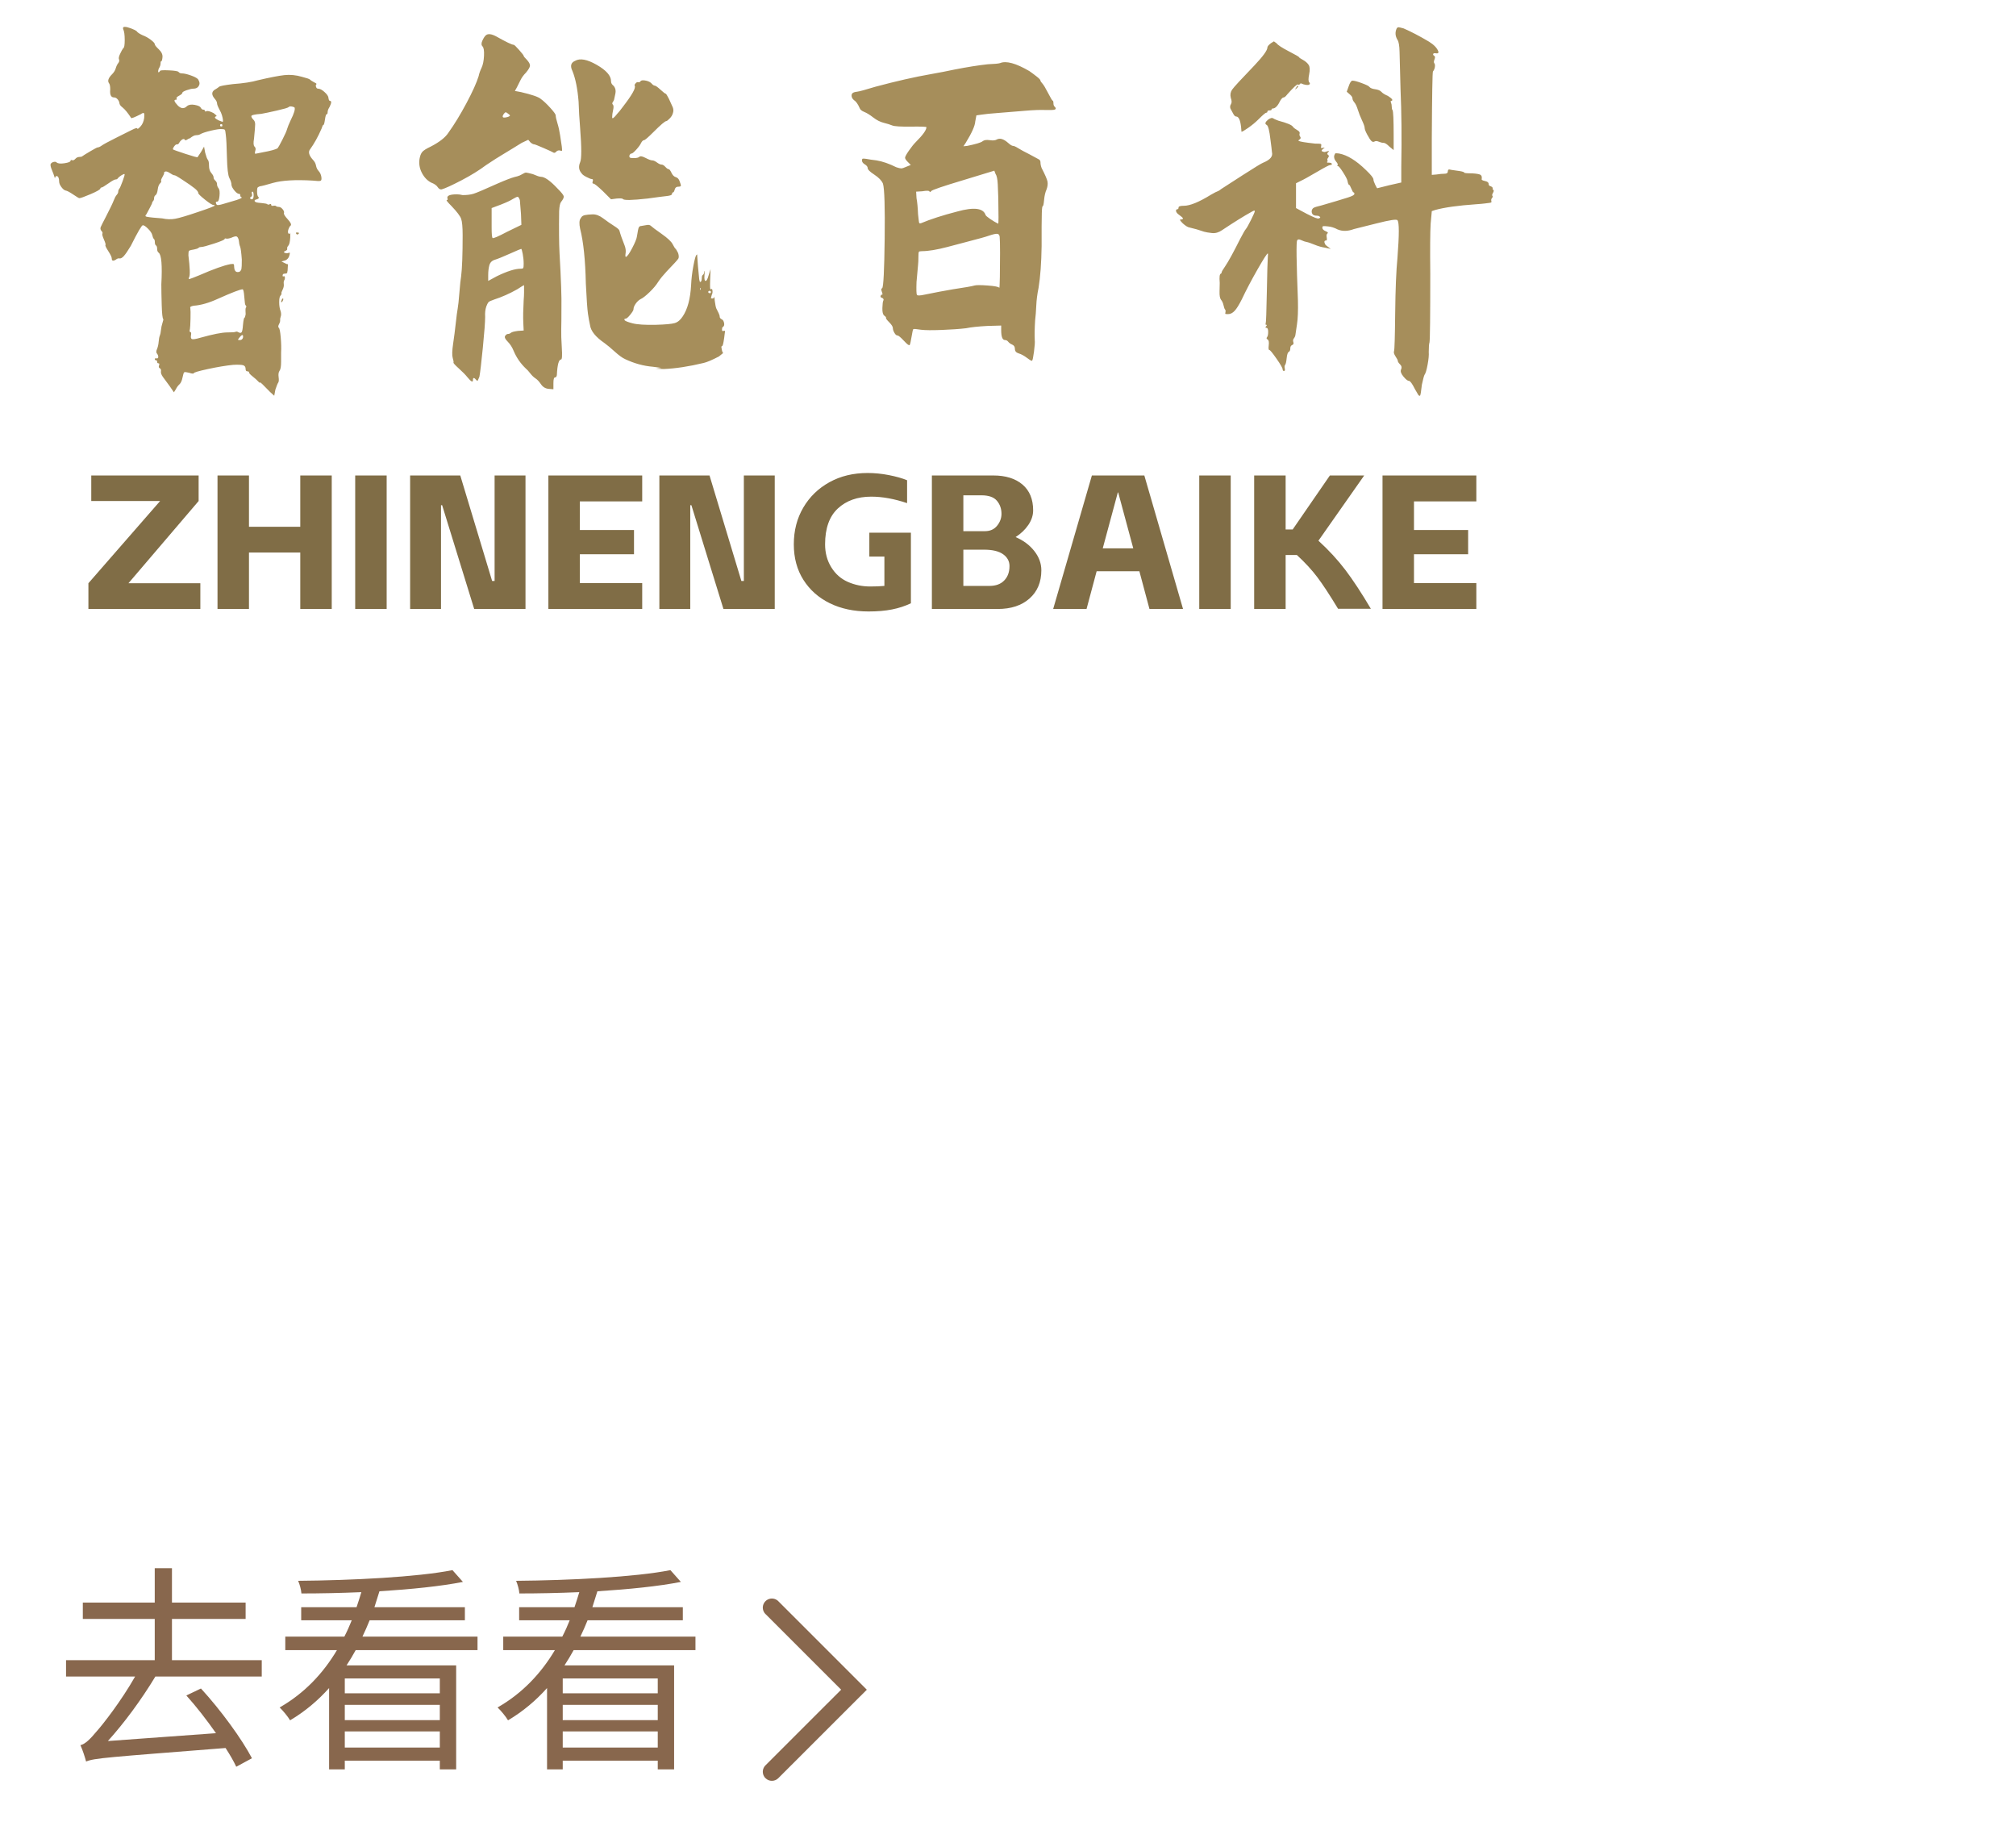 <svg xmlns="http://www.w3.org/2000/svg" xmlns:xlink="http://www.w3.org/1999/xlink" width="74" height="67" viewBox="0 0 74 67" fill="none">
<g >
<path     fill="#88674D"  d="M3.16 64.648C3.472 64.52 3.92 64.496 8.28 64.152C8.44 64.4 8.576 64.632 8.672 64.84L9.248 64.528C8.88 63.824 8.104 62.76 7.376 61.968L6.84 62.224C7.208 62.632 7.592 63.128 7.928 63.608L3.96 63.896C4.56 63.232 5.176 62.4 5.704 61.528L9.608 61.528L9.608 60.928L6.312 60.928L6.312 59.416L9.016 59.416L9.016 58.816L6.312 58.816L6.312 57.552L5.68 57.552L5.68 58.816L3.04 58.816L3.04 59.416L5.68 59.416L5.68 60.928L2.424 60.928L2.424 61.528L4.96 61.528C4.448 62.432 3.768 63.296 3.552 63.536C3.312 63.824 3.128 64.008 2.952 64.048C3.032 64.216 3.128 64.52 3.16 64.648ZM12.656 62.568L16.144 62.568L16.144 63.128L12.656 63.128L12.656 62.568ZM12.656 62.144L12.656 61.6L16.144 61.6L16.144 62.144L12.656 62.144ZM12.656 63.544L16.144 63.544L16.144 64.136L12.656 64.136L12.656 63.544ZM16.608 57.624C15.328 57.88 12.896 58 10.944 58.016C11 58.144 11.056 58.344 11.064 58.48C11.76 58.48 12.512 58.464 13.264 58.432C13.208 58.616 13.152 58.8 13.088 58.984L11.056 58.984L11.056 59.464L12.912 59.464C12.832 59.664 12.744 59.864 12.64 60.064L10.472 60.064L10.472 60.56L12.368 60.56C11.864 61.408 11.176 62.144 10.264 62.664C10.392 62.784 10.568 63 10.648 63.136C11.2 62.808 11.672 62.408 12.08 61.952L12.08 64.936L12.656 64.936L12.656 64.616L16.144 64.616L16.144 64.936L16.744 64.936L16.744 61.12L12.72 61.12C12.84 60.936 12.952 60.752 13.056 60.56L17.528 60.56L17.528 60.064L13.304 60.064C13.4 59.864 13.488 59.664 13.568 59.464L17.064 59.464L17.064 58.984L13.744 58.984L13.928 58.4C15.08 58.328 16.184 58.216 16.992 58.056L16.608 57.624ZM20.656 62.568L24.144 62.568L24.144 63.128L20.656 63.128L20.656 62.568ZM20.656 62.144L20.656 61.6L24.144 61.6L24.144 62.144L20.656 62.144ZM20.656 63.544L24.144 63.544L24.144 64.136L20.656 64.136L20.656 63.544ZM24.608 57.624C23.328 57.88 20.896 58 18.944 58.016C19 58.144 19.056 58.344 19.064 58.48C19.76 58.48 20.512 58.464 21.264 58.432C21.208 58.616 21.152 58.8 21.088 58.984L19.056 58.984L19.056 59.464L20.912 59.464C20.832 59.664 20.744 59.864 20.64 60.064L18.472 60.064L18.472 60.56L20.368 60.56C19.864 61.408 19.176 62.144 18.264 62.664C18.392 62.784 18.568 63 18.648 63.136C19.2 62.808 19.672 62.408 20.08 61.952L20.08 64.936L20.656 64.936L20.656 64.616L24.144 64.616L24.144 64.936L24.744 64.936L24.744 61.12L20.72 61.12C20.84 60.936 20.952 60.752 21.056 60.56L25.528 60.56L25.528 60.064L21.304 60.064C21.4 59.864 21.488 59.664 21.568 59.464L25.064 59.464L25.064 58.984L21.744 58.984L21.928 58.4C23.08 58.328 24.184 58.216 24.992 58.056L24.608 57.624Z">
</path>
</g>
<path d="M31.582 62.249L31.818 62.013L28.569 58.764C28.565 58.76 28.561 58.756 28.557 58.752C28.553 58.749 28.549 58.745 28.545 58.742C28.541 58.738 28.536 58.735 28.532 58.732C28.527 58.729 28.523 58.725 28.518 58.722C28.514 58.719 28.509 58.717 28.505 58.714C28.5 58.711 28.495 58.708 28.49 58.706C28.486 58.703 28.481 58.701 28.476 58.699C28.471 58.696 28.466 58.694 28.461 58.692C28.456 58.69 28.451 58.688 28.446 58.686C28.441 58.684 28.435 58.683 28.43 58.681C28.425 58.679 28.42 58.678 28.414 58.677C28.409 58.675 28.404 58.674 28.398 58.673C28.393 58.672 28.388 58.671 28.382 58.67C28.377 58.669 28.372 58.669 28.366 58.668C28.361 58.668 28.355 58.667 28.35 58.667C28.344 58.667 28.339 58.667 28.334 58.667C28.328 58.667 28.323 58.667 28.317 58.667C28.312 58.667 28.306 58.668 28.301 58.668C28.296 58.669 28.29 58.669 28.285 58.67C28.279 58.671 28.274 58.672 28.269 58.673C28.263 58.674 28.258 58.675 28.253 58.677C28.247 58.678 28.242 58.679 28.237 58.681C28.232 58.683 28.227 58.684 28.221 58.686C28.216 58.688 28.211 58.69 28.206 58.692C28.201 58.694 28.196 58.696 28.191 58.699C28.186 58.701 28.181 58.703 28.177 58.706C28.172 58.708 28.167 58.711 28.162 58.714C28.158 58.717 28.153 58.719 28.149 58.722C28.144 58.725 28.14 58.729 28.135 58.732C28.131 58.735 28.127 58.738 28.122 58.742C28.118 58.745 28.114 58.749 28.11 58.752C28.106 58.756 28.102 58.76 28.098 58.764C28.094 58.767 28.09 58.771 28.087 58.776C28.083 58.779 28.079 58.784 28.076 58.788C28.073 58.792 28.069 58.796 28.066 58.801C28.063 58.805 28.059 58.809 28.056 58.814C28.053 58.819 28.05 58.823 28.048 58.828C28.045 58.833 28.042 58.837 28.04 58.842C28.037 58.847 28.035 58.852 28.032 58.857C28.03 58.862 28.028 58.867 28.026 58.872C28.023 58.877 28.021 58.882 28.02 58.887C28.018 58.892 28.016 58.897 28.014 58.903C28.013 58.908 28.011 58.913 28.01 58.918C28.009 58.924 28.008 58.929 28.006 58.934C28.005 58.94 28.004 58.945 28.004 58.95C28.003 58.956 28.002 58.961 28.002 58.967C28.001 58.972 28.001 58.977 28 58.983C28 58.988 28 58.994 28 58.999C28 59.005 28 59.01 28 59.016C28.001 59.021 28.001 59.027 28.002 59.032C28.002 59.037 28.003 59.043 28.004 59.048C28.004 59.054 28.005 59.059 28.006 59.064C28.008 59.07 28.009 59.075 28.01 59.08C28.011 59.086 28.013 59.091 28.014 59.096C28.016 59.101 28.018 59.106 28.02 59.112C28.021 59.117 28.023 59.122 28.026 59.127C28.028 59.132 28.03 59.137 28.032 59.142C28.035 59.147 28.037 59.152 28.04 59.157C28.042 59.161 28.045 59.166 28.048 59.171C28.05 59.175 28.053 59.18 28.056 59.184C28.059 59.189 28.063 59.194 28.066 59.198C28.069 59.202 28.073 59.207 28.076 59.211C28.079 59.215 28.083 59.219 28.087 59.223C28.09 59.227 28.094 59.231 28.098 59.235L30.875 62.012L28.098 64.788C28.094 64.792 28.09 64.796 28.087 64.8C28.083 64.804 28.079 64.808 28.076 64.812C28.073 64.816 28.069 64.821 28.066 64.825C28.063 64.829 28.059 64.834 28.056 64.838C28.053 64.843 28.05 64.847 28.048 64.852C28.045 64.857 28.042 64.862 28.04 64.866C28.037 64.871 28.035 64.876 28.032 64.881C28.03 64.886 28.028 64.891 28.026 64.896C28.023 64.901 28.021 64.906 28.02 64.911C28.018 64.916 28.016 64.921 28.014 64.927C28.013 64.932 28.011 64.937 28.01 64.942C28.009 64.948 28.008 64.953 28.006 64.958C28.005 64.964 28.005 64.969 28.004 64.975C28.003 64.98 28.002 64.985 28.002 64.991C28.001 64.996 28.001 65.002 28 65.007C28 65.013 28 65.018 28 65.023C28 65.029 28 65.034 28 65.04C28.001 65.045 28.001 65.051 28.002 65.056C28.002 65.062 28.003 65.067 28.004 65.072C28.005 65.078 28.005 65.083 28.006 65.088C28.008 65.094 28.009 65.099 28.01 65.104C28.011 65.11 28.013 65.115 28.014 65.12C28.016 65.125 28.018 65.131 28.02 65.136C28.021 65.141 28.023 65.146 28.026 65.151C28.028 65.156 28.03 65.161 28.032 65.166C28.035 65.171 28.037 65.176 28.04 65.18C28.042 65.185 28.045 65.19 28.048 65.195C28.05 65.199 28.053 65.204 28.056 65.209C28.059 65.213 28.063 65.218 28.066 65.222C28.069 65.226 28.073 65.231 28.076 65.235C28.079 65.239 28.083 65.243 28.087 65.247C28.09 65.251 28.094 65.255 28.098 65.259C28.228 65.389 28.441 65.388 28.569 65.259L31.568 62.262L31.582 62.249Z"   fill="#88674D" >
</path>
<g >
<path     fill="#A68E5B"  d="M10.346 10.996Q10.346 10.968 10.367 10.961Q10.388 10.954 10.388 10.954Q10.416 10.968 10.374 11.052Q10.318 11.122 10.318 11.08Q10.318 11.052 10.346 10.996ZM10.934 8.602Q10.892 8.616 10.871 8.574Q10.85 8.532 10.892 8.532Q11.032 8.532 10.934 8.602ZM4.522 1.07Q4.494 0.986 4.578 0.986Q4.662 0.986 4.809 1.042Q4.956 1.098 5.012 1.14Q5.054 1.21 5.236 1.294Q5.39 1.35 5.537 1.462Q5.684 1.574 5.684 1.63Q5.684 1.672 5.831 1.812Q5.978 1.952 5.964 2.099Q5.95 2.246 5.922 2.246Q5.894 2.246 5.894 2.33Q5.894 2.414 5.824 2.526Q5.796 2.61 5.81 2.645Q5.824 2.68 5.88 2.596Q5.908 2.568 6.209 2.582Q6.51 2.596 6.552 2.638Q6.594 2.694 6.678 2.694Q6.79 2.694 6.993 2.764Q7.196 2.834 7.266 2.904Q7.336 3.016 7.322 3.086Q7.28 3.254 7.098 3.254Q7.014 3.254 6.853 3.31Q6.692 3.366 6.692 3.408Q6.692 3.45 6.573 3.513Q6.454 3.576 6.482 3.618Q6.51 3.66 6.454 3.66Q6.328 3.66 6.524 3.87Q6.706 4.052 6.86 3.898Q6.958 3.814 7.147 3.849Q7.336 3.884 7.371 3.954Q7.406 4.024 7.462 4.024Q7.518 4.024 7.518 4.066Q7.518 4.108 7.581 4.08Q7.644 4.052 7.84 4.15Q7.952 4.234 7.952 4.262Q7.798 4.304 8.022 4.416Q8.162 4.472 8.176 4.472Q8.19 4.458 8.183 4.395Q8.176 4.332 8.148 4.234Q8.12 4.136 8.064 4.038Q7.966 3.856 7.966 3.786Q7.966 3.716 7.854 3.59Q7.7 3.38 7.924 3.268Q7.994 3.226 8.043 3.184Q8.092 3.142 8.554 3.086Q9.128 3.044 9.464 2.946Q10.122 2.792 10.437 2.757Q10.752 2.722 11.088 2.82Q11.354 2.89 11.375 2.918Q11.396 2.946 11.522 3.016Q11.62 3.058 11.62 3.086Q11.578 3.114 11.599 3.184Q11.62 3.254 11.676 3.254Q11.774 3.254 11.907 3.373Q12.04 3.492 12.054 3.576Q12.068 3.702 12.11 3.702Q12.208 3.702 12.096 3.926Q12.026 4.038 12.026 4.115Q12.026 4.192 11.991 4.192Q11.956 4.192 11.928 4.388Q11.9 4.584 11.872 4.584Q11.844 4.584 11.802 4.724Q11.606 5.172 11.382 5.48Q11.27 5.62 11.48 5.858Q11.578 5.956 11.599 6.075Q11.62 6.194 11.697 6.278Q11.774 6.362 11.795 6.488Q11.816 6.614 11.767 6.635Q11.718 6.656 11.48 6.628Q10.528 6.572 10.024 6.712Q9.646 6.824 9.534 6.838Q9.464 6.866 9.45 6.894Q9.436 6.922 9.436 7.02Q9.436 7.188 9.485 7.23Q9.534 7.272 9.436 7.314Q9.352 7.328 9.345 7.363Q9.338 7.398 9.408 7.426Q9.45 7.44 9.618 7.454Q9.786 7.468 9.814 7.496Q9.842 7.524 9.898 7.496Q9.954 7.468 9.954 7.517Q9.954 7.566 10.031 7.552Q10.108 7.538 10.136 7.566Q10.164 7.594 10.234 7.594Q10.304 7.594 10.374 7.678Q10.444 7.762 10.423 7.818Q10.402 7.874 10.563 8.049Q10.724 8.224 10.668 8.28Q10.64 8.294 10.605 8.371Q10.57 8.448 10.57 8.504Q10.57 8.56 10.612 8.588Q10.64 8.588 10.654 8.532L10.654 8.714Q10.64 8.952 10.584 9.015Q10.528 9.078 10.542 9.127Q10.556 9.176 10.472 9.211Q10.388 9.246 10.444 9.274Q10.5 9.302 10.57 9.288Q10.64 9.26 10.64 9.288Q10.64 9.33 10.598 9.442Q10.528 9.554 10.43 9.568L10.332 9.596L10.444 9.652Q10.542 9.708 10.57 9.694L10.556 9.932Q10.542 9.988 10.542 10.016Q10.514 10.044 10.444 10.044Q10.374 10.044 10.374 10.114Q10.374 10.128 10.381 10.142Q10.388 10.156 10.402 10.142Q10.458 10.114 10.458 10.198Q10.458 10.24 10.444 10.268Q10.402 10.324 10.416 10.422Q10.43 10.52 10.374 10.632Q10.318 10.744 10.332 10.765Q10.346 10.786 10.304 10.842Q10.248 10.884 10.248 11.087Q10.248 11.29 10.304 11.43Q10.332 11.542 10.304 11.619Q10.276 11.696 10.283 11.752Q10.29 11.808 10.241 11.899Q10.192 11.99 10.234 12.032Q10.276 12.06 10.304 12.375Q10.332 12.69 10.318 12.942Q10.318 13.026 10.318 13.278Q10.318 13.53 10.262 13.607Q10.206 13.684 10.227 13.838Q10.248 13.992 10.213 14.041Q10.178 14.09 10.108 14.3L10.066 14.524L9.912 14.384Q9.548 14.006 9.548 14.034Q9.548 14.076 9.478 13.999Q9.408 13.922 9.275 13.817Q9.142 13.712 9.142 13.67Q9.142 13.628 9.079 13.628Q9.016 13.628 9.016 13.544Q9.016 13.432 8.925 13.404Q8.834 13.376 8.554 13.39Q8.148 13.432 7.63 13.544Q7.112 13.656 7.112 13.698Q7.098 13.712 7.084 13.712Q7.07 13.712 7.028 13.705Q6.986 13.698 6.958 13.684Q6.79 13.642 6.762 13.663Q6.734 13.684 6.699 13.859Q6.664 14.034 6.587 14.104Q6.51 14.174 6.454 14.286L6.384 14.398L6.23 14.174Q6.062 13.95 5.978 13.831Q5.894 13.712 5.908 13.628Q5.922 13.544 5.866 13.516Q5.81 13.488 5.838 13.411Q5.866 13.334 5.817 13.334Q5.768 13.334 5.768 13.278Q5.768 13.222 5.726 13.222Q5.684 13.222 5.684 13.18Q5.684 13.138 5.74 13.152Q5.796 13.166 5.81 13.11Q5.81 13.04 5.768 12.984Q5.712 12.928 5.761 12.816Q5.81 12.704 5.824 12.543Q5.838 12.382 5.866 12.319Q5.894 12.256 5.908 12.116Q5.922 11.976 5.964 11.85Q6.006 11.724 5.992 11.71Q5.95 11.668 5.936 11.199Q5.922 10.73 5.922 10.436Q5.978 9.386 5.824 9.274Q5.768 9.232 5.768 9.134Q5.768 9.036 5.726 9.008Q5.684 8.98 5.684 8.889Q5.684 8.798 5.649 8.77Q5.614 8.742 5.586 8.616Q5.558 8.518 5.432 8.392Q5.306 8.266 5.243 8.266Q5.18 8.266 4.802 9.022Q4.634 9.302 4.543 9.4Q4.452 9.498 4.382 9.484Q4.326 9.47 4.256 9.526Q4.102 9.624 4.102 9.484Q4.102 9.414 3.976 9.218Q3.85 9.022 3.871 8.994Q3.892 8.966 3.815 8.791Q3.738 8.616 3.759 8.574Q3.78 8.532 3.724 8.476Q3.668 8.406 3.696 8.336Q3.724 8.266 3.892 7.944Q4.116 7.51 4.172 7.363Q4.228 7.216 4.284 7.153Q4.34 7.09 4.34 7.034Q4.34 6.978 4.382 6.922Q4.41 6.894 4.501 6.649Q4.592 6.404 4.571 6.39Q4.55 6.376 4.459 6.432Q4.368 6.488 4.326 6.544Q4.298 6.586 4.242 6.586Q4.186 6.586 3.976 6.733Q3.766 6.88 3.731 6.88Q3.696 6.88 3.682 6.922Q3.668 6.978 3.325 7.125Q2.982 7.272 2.912 7.272Q2.884 7.272 2.688 7.139Q2.492 7.006 2.408 6.992Q2.338 6.978 2.254 6.866Q2.17 6.754 2.17 6.656Q2.17 6.488 2.086 6.46Q2.03 6.46 2.016 6.544L2.002 6.502Q1.974 6.404 1.904 6.236Q1.834 6.068 1.862 6.012Q1.904 5.956 1.974 5.942Q2.044 5.928 2.072 5.956Q2.142 6.026 2.366 5.991Q2.59 5.956 2.59 5.9Q2.59 5.858 2.646 5.879Q2.702 5.9 2.765 5.83Q2.828 5.76 2.912 5.76Q2.996 5.76 3.024 5.732Q3.08 5.69 3.318 5.55Q3.556 5.41 3.584 5.41Q3.64 5.41 3.738 5.34Q3.836 5.27 4.256 5.06L4.844 4.766Q5.04 4.668 5.04 4.717Q5.04 4.766 5.152 4.647Q5.264 4.528 5.292 4.332Q5.306 4.192 5.285 4.157Q5.264 4.122 5.166 4.192Q4.83 4.36 4.816 4.332Q4.634 4.052 4.494 3.94Q4.382 3.856 4.382 3.772Q4.368 3.702 4.312 3.639Q4.256 3.576 4.186 3.576Q4.018 3.576 4.046 3.282Q4.046 3.114 4.004 3.058Q3.906 2.932 4.116 2.722Q4.214 2.624 4.249 2.505Q4.284 2.386 4.34 2.316Q4.396 2.246 4.368 2.176Q4.34 2.12 4.41 1.973Q4.48 1.826 4.522 1.77Q4.578 1.756 4.578 1.469Q4.578 1.182 4.522 1.07ZM10.808 3.94Q10.752 3.912 10.689 3.905Q10.626 3.898 10.591 3.933Q10.556 3.968 10.157 4.059Q9.758 4.15 9.59 4.178Q9.226 4.206 9.226 4.262Q9.226 4.318 9.31 4.402Q9.366 4.458 9.366 4.563Q9.366 4.668 9.324 5.088Q9.282 5.326 9.345 5.382Q9.408 5.438 9.366 5.55Q9.352 5.62 9.359 5.634Q9.366 5.648 9.422 5.634Q9.478 5.62 9.632 5.592Q10.094 5.508 10.192 5.438Q10.22 5.41 10.367 5.123Q10.514 4.836 10.542 4.724Q10.57 4.626 10.668 4.416Q10.864 4.024 10.808 3.94ZM8.12 4.64Q8.12 4.64 8.141 4.64Q8.162 4.64 8.162 4.598Q8.162 4.556 8.12 4.556Q8.078 4.556 8.078 4.598Q8.078 4.64 8.12 4.64ZM8.288 4.948Q8.274 4.794 8.253 4.766Q8.232 4.738 8.148 4.738Q8.05 4.724 7.749 4.794Q7.448 4.864 7.336 4.934Q7.28 4.962 7.196 4.962Q7.112 4.962 6.972 5.074Q6.916 5.088 6.881 5.116Q6.846 5.144 6.818 5.144Q6.79 5.144 6.79 5.144Q6.776 5.102 6.741 5.102Q6.706 5.102 6.664 5.137Q6.622 5.172 6.594 5.214Q6.552 5.298 6.51 5.298Q6.454 5.284 6.391 5.375Q6.328 5.466 6.356 5.487Q6.384 5.508 6.811 5.648Q7.238 5.788 7.252 5.767Q7.266 5.746 7.378 5.578L7.49 5.382L7.532 5.606Q7.588 5.816 7.63 5.865Q7.672 5.914 7.672 6.082Q7.672 6.25 7.756 6.348Q7.84 6.446 7.84 6.509Q7.84 6.572 7.903 6.628Q7.966 6.684 7.966 6.761Q7.966 6.838 8.022 6.908Q8.078 6.978 8.057 7.188Q8.036 7.398 7.98 7.398Q7.882 7.398 7.952 7.51Q7.98 7.552 8.204 7.482L8.68 7.342Q8.89 7.272 8.876 7.244Q8.82 7.23 8.82 7.174Q8.82 7.118 8.792 7.118Q8.708 7.118 8.61 6.999Q8.512 6.88 8.498 6.796Q8.498 6.684 8.421 6.537Q8.344 6.39 8.33 5.767Q8.316 5.144 8.288 4.948ZM6.72 6.614Q6.72 6.614 6.58 6.523Q6.44 6.432 6.398 6.432Q6.356 6.432 6.23 6.348Q6.104 6.264 6.048 6.306Q5.992 6.348 6.02 6.348Q6.048 6.348 5.971 6.481Q5.894 6.614 5.915 6.642Q5.936 6.67 5.873 6.733Q5.81 6.796 5.789 6.957Q5.768 7.118 5.712 7.16Q5.656 7.202 5.656 7.272Q5.656 7.342 5.621 7.377Q5.586 7.412 5.586 7.44Q5.586 7.468 5.495 7.636Q5.404 7.804 5.376 7.86Q5.292 7.944 5.404 7.958Q5.474 7.972 5.614 7.986Q5.824 8 5.95 8.014Q6.202 8.07 6.433 8.028Q6.664 7.986 7.28 7.776Q7.91 7.566 7.882 7.538Q7.868 7.524 7.84 7.524Q7.77 7.524 7.525 7.328Q7.28 7.132 7.28 7.09Q7.28 7.02 7.14 6.908Q7 6.796 6.72 6.614ZM9.24 7.314Q9.31 7.314 9.31 7.174Q9.31 7.034 9.268 7.034Q9.226 7.034 9.247 7.111Q9.268 7.188 9.226 7.216Q9.17 7.244 9.184 7.279Q9.198 7.314 9.24 7.314ZM8.764 8.812Q8.736 8.7 8.687 8.679Q8.638 8.658 8.484 8.728Q8.358 8.77 8.302 8.756Q8.246 8.742 8.246 8.77Q8.246 8.812 7.861 8.938Q7.476 9.064 7.392 9.064Q7.322 9.064 7.294 9.092Q7.266 9.134 7.014 9.176Q6.944 9.19 6.93 9.218Q6.916 9.246 6.916 9.372Q7 10.058 6.944 10.17Q6.902 10.254 6.958 10.24Q7.014 10.226 7.322 10.1Q8.092 9.764 8.456 9.694Q8.554 9.68 8.575 9.694Q8.596 9.708 8.596 9.806Q8.61 10.03 8.792 9.974Q8.848 9.932 8.862 9.869Q8.876 9.806 8.876 9.526Q8.848 9.134 8.813 9.05Q8.778 8.966 8.764 8.812ZM9.023 11.213Q9.023 11.213 9.005 11.188Q8.988 11.164 8.967 10.891Q8.946 10.618 8.904 10.618Q8.778 10.618 7.994 10.968Q7.504 11.192 7.112 11.22Q7.028 11.234 7 11.255Q6.972 11.276 6.986 11.304Q7 11.388 6.993 11.689Q6.986 11.99 6.972 12.074Q6.944 12.186 6.986 12.186Q7.028 12.186 7.014 12.284Q6.986 12.424 7.049 12.445Q7.112 12.466 7.35 12.396Q8.05 12.2 8.344 12.2Q8.596 12.2 8.645 12.179Q8.694 12.158 8.736 12.186Q8.834 12.242 8.869 12.193Q8.904 12.144 8.918 11.934Q8.946 11.626 8.988 11.654L9.016 11.542Q9.016 11.528 9.016 11.5Q9.002 11.304 9.03 11.283Q9.058 11.262 9.023 11.213ZM8.918 12.396Q8.932 12.312 8.904 12.298Q8.876 12.284 8.806 12.368Q8.736 12.452 8.736 12.466Q8.736 12.48 8.806 12.48Q8.89 12.48 8.918 12.396ZM21.308 8.021Q21.308 8.021 21.343 7.968Q21.378 7.916 21.469 7.895Q21.56 7.874 21.749 7.867Q21.938 7.86 22.141 8.014Q22.344 8.168 22.533 8.287Q22.722 8.406 22.736 8.462Q22.792 8.672 22.932 9.022Q22.988 9.176 22.96 9.316Q22.946 9.428 22.974 9.428Q23.044 9.414 23.205 9.106Q23.366 8.798 23.38 8.672Q23.422 8.392 23.45 8.343Q23.478 8.294 23.534 8.294Q23.632 8.28 23.737 8.259Q23.842 8.238 23.898 8.294Q23.954 8.35 24.283 8.581Q24.612 8.812 24.689 8.959Q24.766 9.106 24.794 9.127Q24.822 9.148 24.892 9.288Q24.934 9.428 24.899 9.491Q24.864 9.554 24.472 9.96Q24.276 10.17 24.164 10.338Q24.052 10.52 23.842 10.723Q23.632 10.926 23.506 10.982Q23.408 11.038 23.331 11.15Q23.254 11.262 23.254 11.346Q23.254 11.402 23.135 11.549Q23.016 11.696 22.96 11.696Q22.904 11.696 22.925 11.745Q22.946 11.794 23.212 11.864Q23.478 11.934 24.08 11.92Q24.598 11.906 24.766 11.857Q24.934 11.808 25.06 11.612Q25.326 11.22 25.368 10.464Q25.382 10.128 25.452 9.757Q25.522 9.386 25.564 9.358Q25.592 9.33 25.592 9.344Q25.592 9.358 25.592 9.386Q25.592 9.442 25.62 9.771Q25.648 10.1 25.662 10.212Q25.662 10.24 25.676 10.296Q25.69 10.394 25.746 10.31Q25.76 10.254 25.76 10.212Q25.76 10.114 25.802 10.086Q25.844 10.058 25.858 9.96Q25.872 9.918 25.872 9.96Q25.872 10.002 25.858 10.1Q25.844 10.31 25.9 10.31Q25.956 10.31 26.012 10.1L26.082 9.876L26.068 10.254Q26.054 10.632 26.082 10.618Q26.152 10.576 26.152 10.674Q26.166 10.744 26.124 10.828Q26.096 10.926 26.096 10.94Q26.096 10.954 26.152 10.954Q26.208 10.954 26.222 10.884L26.236 11.038Q26.264 11.248 26.292 11.318L26.376 11.486Q26.418 11.57 26.418 11.626Q26.418 11.682 26.502 11.724Q26.558 11.752 26.579 11.857Q26.6 11.962 26.53 12.004Q26.502 12.018 26.502 12.095Q26.502 12.172 26.558 12.144Q26.614 12.13 26.614 12.158Q26.614 12.186 26.6 12.256Q26.586 12.396 26.558 12.55Q26.53 12.704 26.502 12.704Q26.474 12.704 26.481 12.753Q26.488 12.802 26.502 12.865Q26.516 12.928 26.544 12.956L26.39 13.082Q26.012 13.278 25.83 13.32Q25.018 13.516 24.36 13.544L24.052 13.53L24.08 13.53L24.276 13.502L23.968 13.46Q23.45 13.418 22.946 13.18Q22.792 13.11 22.568 12.907Q22.344 12.704 22.19 12.592Q21.7 12.256 21.658 11.934Q21.616 11.752 21.581 11.507Q21.546 11.262 21.504 10.408Q21.476 9.106 21.294 8.392Q21.238 8.126 21.308 8.021ZM25.704 10.646Q25.732 10.576 25.704 10.562L25.69 10.618L25.704 10.646ZM26.047 10.758Q26.047 10.758 26.072 10.758Q26.096 10.758 26.096 10.716Q26.096 10.674 26.047 10.674Q25.998 10.674 25.998 10.716Q25.998 10.758 26.047 10.758ZM18.893 6.495Q18.893 6.495 18.988 6.471Q19.082 6.446 19.173 6.39Q19.264 6.334 19.306 6.334Q19.348 6.334 19.558 6.39Q19.782 6.488 19.852 6.488Q20.062 6.488 20.468 6.922Q20.678 7.132 20.692 7.202Q20.706 7.272 20.594 7.412Q20.538 7.482 20.524 7.748Q20.51 8.742 20.538 9.288Q20.622 10.744 20.608 11.304Q20.608 11.836 20.601 12.081Q20.594 12.326 20.622 12.76Q20.65 13.194 20.594 13.194Q20.468 13.194 20.44 13.768Q20.426 13.852 20.37 13.852Q20.314 13.852 20.314 14.062L20.314 14.286L20.146 14.272Q19.964 14.258 19.859 14.104Q19.754 13.95 19.656 13.887Q19.558 13.824 19.46 13.698Q19.362 13.572 19.306 13.53Q19.012 13.25 18.858 12.886Q18.774 12.676 18.634 12.536Q18.494 12.396 18.543 12.326Q18.592 12.256 18.648 12.256Q18.704 12.256 18.753 12.214Q18.802 12.172 19.012 12.144L19.222 12.13L19.208 11.836Q19.194 11.542 19.222 11.024Q19.236 10.856 19.236 10.737Q19.236 10.618 19.236 10.541Q19.236 10.464 19.236 10.464Q19.222 10.464 18.984 10.618Q18.564 10.856 18.13 10.996Q17.962 11.052 17.927 11.094Q17.892 11.136 17.85 11.248Q17.794 11.416 17.808 11.626Q17.808 11.906 17.724 12.753Q17.64 13.6 17.598 13.824Q17.542 13.964 17.528 13.978Q17.514 13.978 17.486 13.95Q17.36 13.796 17.36 13.95Q17.36 14.09 17.164 13.852Q17.052 13.712 16.842 13.523Q16.632 13.334 16.646 13.306Q16.66 13.278 16.618 13.138Q16.576 12.998 16.632 12.62Q16.688 12.242 16.73 11.857Q16.772 11.472 16.8 11.325Q16.828 11.178 16.863 10.737Q16.898 10.296 16.926 10.142Q16.982 9.708 16.982 8.63Q16.982 8.182 16.926 8.028Q16.87 7.874 16.576 7.566Q16.352 7.342 16.401 7.342Q16.45 7.342 16.422 7.272Q16.394 7.132 16.772 7.132Q16.87 7.132 16.982 7.16Q17.22 7.16 17.381 7.111Q17.542 7.062 18.256 6.74Q18.704 6.544 18.893 6.495ZM19.082 7.342Q19.04 7.23 19.005 7.223Q18.97 7.216 18.83 7.3Q18.704 7.384 18.382 7.51L18.046 7.636L18.046 7.832Q18.046 8 18.046 8.35Q18.046 8.7 18.081 8.735Q18.116 8.77 18.62 8.504L19.138 8.252L19.124 7.86Q19.096 7.482 19.082 7.342ZM19.222 9.68Q19.222 9.498 19.187 9.316Q19.152 9.134 19.131 9.134Q19.11 9.134 18.718 9.309Q18.326 9.484 18.165 9.533Q18.004 9.582 17.962 9.736Q17.92 9.89 17.92 10.1L17.92 10.31L18.228 10.142Q18.802 9.862 19.11 9.862Q19.194 9.862 19.208 9.834Q19.222 9.806 19.222 9.68ZM21.112 2.232Q21.378 2.078 21.903 2.379Q22.428 2.68 22.428 2.974Q22.428 3.058 22.484 3.114Q22.638 3.24 22.582 3.464L22.54 3.66Q22.526 3.702 22.491 3.751Q22.456 3.8 22.498 3.842Q22.54 3.884 22.505 4.038Q22.47 4.192 22.47 4.304Q22.47 4.416 22.666 4.164Q22.736 4.094 22.848 3.94Q23.38 3.254 23.296 3.142Q23.282 3.114 23.331 3.058Q23.38 3.002 23.422 3.016Q23.478 3.03 23.506 2.988Q23.534 2.932 23.674 2.953Q23.814 2.974 23.898 3.044Q23.982 3.142 24.031 3.142Q24.08 3.142 24.241 3.289Q24.402 3.436 24.43 3.436Q24.458 3.436 24.556 3.632L24.696 3.94Q24.738 4.052 24.696 4.164Q24.668 4.262 24.577 4.353Q24.486 4.444 24.458 4.444Q24.388 4.444 23.982 4.85Q23.688 5.144 23.639 5.144Q23.59 5.144 23.534 5.242Q23.492 5.34 23.359 5.487Q23.226 5.634 23.184 5.634Q23.128 5.634 23.1 5.718Q23.1 5.774 23.128 5.788Q23.156 5.802 23.268 5.802Q23.422 5.802 23.471 5.753Q23.52 5.704 23.695 5.795Q23.87 5.886 23.94 5.886Q24.01 5.886 24.115 5.963Q24.22 6.04 24.283 6.04Q24.346 6.04 24.423 6.124Q24.5 6.208 24.542 6.208Q24.584 6.208 24.647 6.341Q24.71 6.474 24.808 6.502Q24.906 6.53 24.948 6.656Q25.004 6.796 24.99 6.824Q24.976 6.852 24.892 6.852Q24.794 6.852 24.766 6.957Q24.738 7.062 24.703 7.062Q24.668 7.062 24.668 7.118Q24.668 7.174 24.472 7.195Q24.276 7.216 23.772 7.286Q22.904 7.384 22.862 7.3Q22.834 7.272 22.638 7.286L22.428 7.314L22.134 7.02Q21.84 6.74 21.784 6.74Q21.728 6.74 21.756 6.656Q21.784 6.572 21.728 6.572Q21.672 6.572 21.525 6.495Q21.378 6.418 21.35 6.362Q21.196 6.194 21.294 5.956Q21.378 5.774 21.294 4.696Q21.252 4.192 21.238 3.73Q21.182 3.03 21.014 2.61Q20.874 2.33 21.112 2.232ZM17.836 1.294Q17.948 1.196 18.214 1.336Q18.76 1.644 18.858 1.644Q18.886 1.644 19.054 1.833Q19.222 2.022 19.222 2.05Q19.222 2.078 19.348 2.204Q19.46 2.33 19.453 2.414Q19.446 2.498 19.306 2.666Q19.18 2.792 19.11 2.932L18.97 3.212L18.9 3.338L19.124 3.38Q19.726 3.52 19.852 3.632Q20.006 3.744 20.202 3.961Q20.398 4.178 20.398 4.234Q20.398 4.318 20.461 4.521Q20.524 4.724 20.559 4.962Q20.594 5.2 20.622 5.382Q20.636 5.508 20.629 5.529Q20.622 5.55 20.552 5.522Q20.468 5.508 20.412 5.571Q20.356 5.634 20.3 5.592Q20.258 5.564 19.95 5.431Q19.642 5.298 19.614 5.298Q19.558 5.298 19.474 5.228L19.39 5.13L19.152 5.242Q18.942 5.368 18.823 5.445Q18.704 5.522 18.466 5.662Q18.228 5.802 17.85 6.054Q17.458 6.348 16.933 6.621Q16.408 6.894 16.212 6.95Q16.128 6.964 16.065 6.866Q16.002 6.768 15.82 6.698Q15.61 6.586 15.484 6.341Q15.358 6.096 15.4 5.83Q15.428 5.662 15.498 5.578Q15.568 5.494 15.806 5.382Q16.296 5.13 16.464 4.864Q16.786 4.416 17.122 3.786Q17.458 3.156 17.57 2.792Q17.598 2.652 17.675 2.491Q17.752 2.33 17.766 2.05Q17.78 1.77 17.71 1.7Q17.64 1.63 17.71 1.483Q17.78 1.336 17.836 1.294ZM18.676 4.192Q18.592 4.122 18.564 4.122Q18.536 4.122 18.494 4.178Q18.452 4.234 18.452 4.276Q18.452 4.346 18.648 4.29Q18.718 4.262 18.718 4.241Q18.718 4.22 18.676 4.192ZM36.708 2.316Q37.044 2.176 37.786 2.61Q37.926 2.708 38.059 2.813Q38.192 2.918 38.192 2.96Q38.192 2.988 38.262 3.065Q38.332 3.142 38.472 3.415Q38.612 3.688 38.64 3.695Q38.668 3.702 38.668 3.793Q38.668 3.884 38.724 3.926Q38.822 4.038 38.584 4.038Q38.514 4.038 38.402 4.038Q38.094 4.024 37.618 4.066Q37.142 4.108 36.673 4.143Q36.204 4.178 36.036 4.206L35.84 4.234L35.798 4.458Q35.784 4.696 35.448 5.242L35.364 5.368L35.504 5.354Q35.98 5.256 36.064 5.186Q36.148 5.116 36.33 5.144Q36.512 5.172 36.596 5.116Q36.764 5.032 37.002 5.242Q37.128 5.354 37.184 5.354Q37.24 5.354 37.373 5.438Q37.506 5.522 37.786 5.662Q38.08 5.816 38.136 5.851Q38.192 5.886 38.192 5.956Q38.192 6.054 38.234 6.166Q38.43 6.544 38.451 6.67Q38.472 6.796 38.416 6.95Q38.346 7.104 38.325 7.335Q38.304 7.566 38.276 7.566Q38.248 7.566 38.241 7.818Q38.234 8.07 38.234 8.315Q38.234 8.56 38.234 9.036Q38.22 9.96 38.122 10.562Q38.052 10.898 38.038 11.213Q38.024 11.528 37.996 11.752Q37.968 12.186 37.982 12.48Q37.996 12.592 37.954 12.907Q37.912 13.222 37.884 13.236Q37.87 13.264 37.702 13.138Q37.534 13.012 37.394 12.97Q37.254 12.928 37.254 12.809Q37.254 12.69 37.156 12.648Q37.058 12.606 37.009 12.543Q36.96 12.48 36.89 12.48Q36.75 12.48 36.75 12.116L36.75 11.948L36.246 11.962Q35.728 11.99 35.462 12.046Q35.112 12.088 34.573 12.109Q34.034 12.13 33.81 12.102Q33.544 12.06 33.523 12.081Q33.502 12.102 33.46 12.361Q33.418 12.62 33.39 12.662Q33.362 12.704 33.18 12.508Q32.998 12.312 32.942 12.312Q32.886 12.312 32.83 12.214Q32.774 12.116 32.774 12.046Q32.774 11.962 32.641 11.829Q32.508 11.696 32.522 11.668Q32.536 11.64 32.459 11.584Q32.382 11.528 32.389 11.304Q32.396 11.08 32.424 11.031Q32.452 10.982 32.396 10.94Q32.284 10.912 32.34 10.828Q32.34 10.814 32.382 10.814Q32.41 10.814 32.368 10.702Q32.326 10.59 32.382 10.576Q32.452 10.506 32.473 8.763Q32.494 7.02 32.41 6.74Q32.34 6.572 32.095 6.411Q31.85 6.25 31.85 6.173Q31.85 6.096 31.745 6.033Q31.64 5.97 31.64 5.886Q31.64 5.83 31.668 5.823Q31.696 5.816 31.794 5.83Q31.934 5.858 32.172 5.886Q32.508 5.942 32.9 6.138Q33.026 6.18 33.082 6.18Q33.138 6.18 33.292 6.11L33.432 6.054L33.32 5.942Q33.222 5.844 33.222 5.788Q33.222 5.732 33.362 5.529Q33.502 5.326 33.628 5.2Q34.006 4.822 34.006 4.668Q34.006 4.64 33.439 4.647Q32.872 4.654 32.753 4.605Q32.634 4.556 32.438 4.507Q32.242 4.458 32.053 4.311Q31.864 4.164 31.724 4.108Q31.584 4.052 31.556 3.968Q31.458 3.744 31.346 3.674Q31.276 3.618 31.262 3.541Q31.248 3.464 31.29 3.422Q31.332 3.38 31.458 3.366Q31.584 3.352 32.13 3.184Q33.278 2.876 34.16 2.722Q34.636 2.638 35.028 2.554Q35.742 2.414 36.26 2.358Q36.624 2.344 36.708 2.316ZM36.645 7.398Q36.645 7.398 36.642 7.223Q36.638 7.048 36.624 6.761Q36.61 6.474 36.54 6.376L36.498 6.264L35.35 6.614Q34.23 6.95 34.181 7.013Q34.132 7.076 34.118 7.027Q34.104 6.978 33.852 7.02L33.628 7.034L33.642 7.272Q33.684 7.496 33.698 7.86Q33.712 7.986 33.719 8.049Q33.726 8.112 33.733 8.154Q33.74 8.196 33.761 8.196Q33.782 8.196 33.796 8.196Q34.328 7.972 35.14 7.762Q36.05 7.51 36.176 7.888Q36.19 7.93 36.344 8.035Q36.498 8.14 36.638 8.21Q36.652 8.21 36.652 7.979Q36.652 7.748 36.645 7.398ZM36.694 8.686Q36.68 8.588 36.603 8.581Q36.526 8.574 36.316 8.644Q36.12 8.714 35.518 8.868L34.776 9.064Q34.188 9.218 33.838 9.218Q33.74 9.218 33.726 9.246Q33.712 9.274 33.712 9.414Q33.712 9.61 33.698 9.729Q33.684 9.848 33.642 10.352Q33.628 10.772 33.656 10.821Q33.684 10.87 33.936 10.814Q34.482 10.702 34.972 10.618Q35.63 10.52 35.77 10.478Q35.868 10.45 36.253 10.478Q36.638 10.506 36.68 10.562Q36.694 10.576 36.701 10.163Q36.708 9.75 36.708 9.288Q36.708 8.826 36.694 8.686ZM47.572 3.226Q47.628 3.128 47.649 3.149Q47.67 3.17 47.6 3.24Q47.544 3.282 47.537 3.282Q47.53 3.282 47.572 3.226ZM49.504 3.17Q49.574 2.96 49.644 2.96Q49.742 2.96 49.987 3.051Q50.232 3.142 50.26 3.184Q50.316 3.254 50.477 3.275Q50.638 3.296 50.708 3.373Q50.778 3.45 50.946 3.52Q51.184 3.674 51.072 3.702Q51.03 3.702 51.058 3.765Q51.086 3.828 51.086 3.919Q51.086 4.01 51.114 4.038Q51.156 4.108 51.156 4.976L51.156 5.508L51.002 5.382Q50.862 5.242 50.785 5.242Q50.708 5.242 50.61 5.2Q50.512 5.158 50.456 5.193Q50.4 5.228 50.344 5.179Q50.288 5.13 50.19 4.948Q50.092 4.766 50.092 4.696Q50.092 4.626 49.994 4.416Q49.896 4.206 49.84 4.024Q49.784 3.842 49.714 3.758Q49.644 3.674 49.644 3.611Q49.644 3.548 49.546 3.464L49.434 3.366L49.504 3.17ZM46.648 1.588L46.76 1.518L46.858 1.588Q46.928 1.686 47.306 1.882Q47.684 2.078 47.684 2.099Q47.684 2.12 47.824 2.197Q47.964 2.274 48.034 2.379Q48.104 2.484 48.055 2.722Q48.006 2.96 48.055 3.016Q48.104 3.072 48.062 3.1Q48.034 3.128 47.936 3.114Q47.838 3.1 47.789 3.072Q47.74 3.044 47.712 3.086Q47.684 3.128 47.642 3.1Q47.6 3.072 47.25 3.464Q47.166 3.576 47.117 3.576Q47.068 3.576 46.998 3.688Q46.858 3.982 46.718 3.982Q46.676 3.982 46.676 4.017Q46.676 4.052 46.599 4.052Q46.522 4.052 46.522 4.094Q46.522 4.136 46.48 4.136Q46.438 4.136 46.2 4.374Q46.032 4.542 45.822 4.689Q45.612 4.836 45.57 4.836Q45.57 4.836 45.556 4.668Q45.514 4.276 45.374 4.276Q45.318 4.276 45.262 4.164L45.164 3.982Q45.136 3.898 45.185 3.821Q45.234 3.744 45.178 3.59Q45.136 3.422 45.227 3.289Q45.318 3.156 46.046 2.4Q46.522 1.896 46.522 1.742Q46.522 1.686 46.648 1.588ZM51.268 1.042Q51.296 1 51.331 1Q51.366 1 51.52 1.042Q51.94 1.224 52.458 1.532Q52.724 1.7 52.794 1.882Q52.808 1.938 52.78 1.952Q52.752 1.966 52.668 1.952Q52.612 1.952 52.605 1.987Q52.598 2.022 52.647 2.05Q52.696 2.078 52.654 2.183Q52.612 2.288 52.654 2.33Q52.682 2.372 52.668 2.463Q52.654 2.554 52.598 2.624Q52.57 2.666 52.556 5.102L52.556 6.418L52.724 6.404Q52.906 6.376 53.025 6.376Q53.144 6.376 53.144 6.292Q53.144 6.25 53.165 6.229Q53.186 6.208 53.284 6.236Q53.41 6.25 53.578 6.278Q53.746 6.306 53.746 6.334Q53.746 6.362 54.04 6.362Q54.264 6.376 54.334 6.411Q54.404 6.446 54.39 6.558Q54.376 6.586 54.404 6.607Q54.432 6.628 54.502 6.642Q54.642 6.67 54.642 6.747Q54.642 6.824 54.726 6.838Q54.754 6.852 54.775 6.873Q54.796 6.894 54.796 6.908Q54.768 6.936 54.81 6.964Q54.852 6.992 54.803 7.076Q54.754 7.16 54.782 7.188Q54.81 7.216 54.768 7.265Q54.726 7.314 54.74 7.37Q54.754 7.412 54.74 7.426Q54.726 7.44 54.663 7.447Q54.6 7.454 54.495 7.468Q54.39 7.482 54.18 7.496Q53.186 7.566 52.682 7.706L52.556 7.748L52.514 8.21Q52.486 8.672 52.5 10.044Q52.5 12.396 52.472 12.564Q52.444 12.648 52.444 12.914Q52.458 13.082 52.402 13.383Q52.346 13.684 52.29 13.754Q52.262 13.796 52.192 14.118Q52.15 14.51 52.122 14.524Q52.08 14.538 52.038 14.454Q52.01 14.412 51.94 14.286Q51.786 13.978 51.716 13.978Q51.646 13.978 51.513 13.817Q51.38 13.656 51.429 13.558Q51.478 13.46 51.394 13.376Q51.31 13.292 51.31 13.25Q51.31 13.208 51.226 13.082Q51.142 12.956 51.17 12.886Q51.198 12.816 51.212 11.493Q51.226 10.17 51.296 9.456Q51.394 8.196 51.296 8.084Q51.254 8.014 50.54 8.196Q49.826 8.378 49.7 8.406Q49.364 8.532 49.098 8.42Q48.916 8.322 48.734 8.308Q48.608 8.294 48.573 8.301Q48.538 8.308 48.538 8.35Q48.538 8.434 48.657 8.483Q48.776 8.532 48.727 8.567Q48.678 8.602 48.699 8.714Q48.72 8.826 48.678 8.826Q48.566 8.826 48.65 8.98Q48.692 9.022 48.734 9.05L48.846 9.134L48.65 9.092Q48.454 9.064 48.251 8.98Q48.048 8.896 47.964 8.882Q47.88 8.868 47.761 8.812Q47.642 8.756 47.614 8.826Q47.558 8.882 47.642 11.024Q47.656 11.598 47.607 11.906Q47.558 12.214 47.551 12.284Q47.544 12.354 47.495 12.417Q47.446 12.48 47.474 12.557Q47.502 12.634 47.432 12.662Q47.362 12.69 47.362 12.788Q47.362 12.886 47.306 12.914Q47.25 12.942 47.229 13.145Q47.208 13.348 47.173 13.39Q47.138 13.432 47.159 13.523Q47.18 13.614 47.131 13.614Q47.082 13.614 47.082 13.558Q47.082 13.488 46.858 13.166Q46.634 12.844 46.592 12.844Q46.55 12.844 46.571 12.669Q46.592 12.494 46.529 12.459Q46.466 12.424 46.508 12.375Q46.55 12.326 46.55 12.179Q46.55 12.032 46.487 12.032Q46.424 12.032 46.473 11.976Q46.522 11.92 46.48 11.92Q46.438 11.92 46.459 11.871Q46.48 11.822 46.501 10.716Q46.522 9.61 46.536 9.456Q46.55 9.302 46.536 9.302Q46.494 9.302 46.158 9.89Q45.822 10.478 45.584 10.982Q45.43 11.29 45.318 11.409Q45.206 11.528 45.08 11.528Q44.996 11.528 44.982 11.521Q44.968 11.514 44.982 11.458Q44.996 11.388 44.968 11.36Q44.94 11.332 44.912 11.206Q44.884 11.08 44.821 11.003Q44.758 10.926 44.765 10.695Q44.772 10.464 44.772 10.38Q44.744 10.058 44.814 10.044Q44.842 10.03 44.842 9.995Q44.842 9.96 44.968 9.778Q45.15 9.512 45.528 8.756Q45.682 8.462 45.731 8.406Q45.78 8.35 45.92 8.07Q46.06 7.79 46.06 7.748Q46.06 7.706 45.962 7.762Q45.528 8 44.856 8.448Q44.674 8.574 44.485 8.553Q44.296 8.532 44.198 8.504Q43.918 8.406 43.666 8.35Q43.568 8.336 43.414 8.196Q43.274 8.056 43.33 8.056Q43.526 8.056 43.302 7.902Q43.134 7.79 43.176 7.692Q43.204 7.678 43.218 7.678Q43.26 7.678 43.26 7.615Q43.26 7.552 43.456 7.552Q43.792 7.552 44.45 7.146Q44.646 7.034 44.695 7.02Q44.744 7.006 44.828 6.936Q44.912 6.88 45.598 6.439Q46.284 5.998 46.368 5.97Q46.746 5.816 46.69 5.592Q46.676 5.438 46.634 5.13Q46.578 4.626 46.494 4.584Q46.382 4.528 46.55 4.388Q46.676 4.304 46.725 4.339Q46.774 4.374 46.928 4.43Q47.404 4.556 47.46 4.654Q47.502 4.71 47.614 4.773Q47.726 4.836 47.705 4.899Q47.684 4.962 47.726 5.018Q47.768 5.074 47.705 5.116Q47.642 5.158 47.67 5.172Q47.754 5.214 48.272 5.27Q48.454 5.27 48.482 5.284Q48.51 5.298 48.496 5.354Q48.482 5.424 48.496 5.431Q48.51 5.438 48.566 5.424Q48.622 5.41 48.622 5.417Q48.622 5.424 48.58 5.452Q48.454 5.55 48.566 5.564Q48.608 5.592 48.678 5.564Q48.776 5.536 48.783 5.543Q48.79 5.55 48.748 5.592Q48.692 5.648 48.748 5.683Q48.804 5.718 48.755 5.781Q48.706 5.844 48.727 5.886Q48.748 5.928 48.706 5.942L48.72 5.97Q48.734 5.97 48.776 5.97Q48.888 5.97 48.888 6.026Q48.888 6.054 48.832 6.054Q48.776 6.054 48.335 6.313Q47.894 6.572 47.74 6.642L47.572 6.726L47.572 7.174L47.572 7.636L47.964 7.846Q48.37 8.056 48.412 8.014Q48.51 7.986 48.412 7.93Q48.384 7.916 48.328 7.916Q48.146 7.916 48.146 7.748Q48.16 7.664 48.216 7.629Q48.272 7.594 48.51 7.538Q48.846 7.44 49.035 7.384Q49.224 7.328 49.469 7.251Q49.714 7.174 49.714 7.118Q49.714 7.062 49.686 7.062Q49.658 7.062 49.602 6.922Q49.546 6.782 49.518 6.782Q49.49 6.782 49.462 6.642Q49.448 6.558 49.301 6.327Q49.154 6.096 49.112 6.096Q49.07 6.096 49.098 6.061Q49.126 6.026 49.042 5.928Q48.958 5.83 48.972 5.718Q49 5.634 49.021 5.627Q49.042 5.62 49.154 5.634Q49.602 5.718 50.134 6.236Q50.414 6.502 50.414 6.586Q50.414 6.642 50.477 6.775Q50.54 6.908 50.554 6.908Q50.568 6.908 51.002 6.796L51.436 6.698L51.436 6.096Q51.464 4.542 51.408 3.268Q51.38 2.26 51.373 1.91Q51.366 1.56 51.296 1.462Q51.17 1.252 51.268 1.042Z">
</path>
</g>
<g >
<path     fill="#806D46"  d="M5.877 18.388L3.35 18.388L3.35 17.45L7.291 17.45L7.291 18.388L4.715 21.405L7.354 21.405L7.354 22.35L3.245 22.35L3.245 21.405L5.877 18.388ZM12.177 17.45L12.177 22.35L11.022 22.35L11.022 20.278L9.139 20.278L9.139 22.35L7.984 22.35L7.984 17.45L9.139 17.45L9.139 19.333L11.022 19.333L11.022 17.45L12.177 17.45ZM13.038 17.45L14.193 17.45L14.193 22.35L13.038 22.35L13.038 17.45ZM16.23 18.542L16.188 18.542L16.188 22.35L15.054 22.35L15.054 17.45L16.895 17.45L18.064 21.321L18.155 21.321L18.155 17.45L19.289 17.45L19.289 22.35L17.406 22.35L16.23 18.542ZM20.129 17.45L23.573 17.45L23.573 18.402L21.284 18.402L21.284 19.452L23.272 19.452L23.272 20.341L21.284 20.341L21.284 21.398L23.573 21.398L23.573 22.35L20.129 22.35L20.129 17.45ZM25.379 18.542L25.337 18.542L25.337 22.35L24.203 22.35L24.203 17.45L26.044 17.45L27.213 21.321L27.304 21.321L27.304 17.45L28.438 17.45L28.438 22.35L26.555 22.35L25.379 18.542ZM33.436 22.14Q33.114 22.294 32.743 22.367Q32.372 22.441 31.882 22.441Q31.077 22.441 30.461 22.14Q29.845 21.839 29.491 21.282Q29.138 20.726 29.138 19.977Q29.138 19.221 29.485 18.63Q29.831 18.038 30.444 17.698Q31.056 17.359 31.847 17.359Q32.232 17.359 32.627 17.436Q33.023 17.513 33.296 17.625L33.296 18.465Q32.589 18.227 31.98 18.227Q31.224 18.227 30.755 18.661Q30.286 19.095 30.286 19.977Q30.286 20.453 30.514 20.82Q30.741 21.188 31.122 21.356Q31.504 21.524 31.945 21.524Q32.239 21.524 32.463 21.503L32.463 20.425L31.91 20.425L31.91 19.55L33.436 19.55L33.436 22.14ZM34.206 17.45L36.46 17.45Q37.139 17.45 37.531 17.782Q37.923 18.115 37.923 18.731Q37.923 19.004 37.748 19.263Q37.573 19.522 37.279 19.711Q37.706 19.893 37.965 20.222Q38.224 20.551 38.224 20.929Q38.224 21.58 37.79 21.965Q37.356 22.35 36.621 22.35L34.206 22.35L34.206 17.45ZM36.32 21.503Q36.67 21.503 36.862 21.303Q37.055 21.104 37.055 20.775Q37.055 20.509 36.821 20.341Q36.586 20.173 36.117 20.173L35.361 20.173L35.361 21.503L36.32 21.503ZM36.152 19.494Q36.439 19.494 36.6 19.294Q36.761 19.095 36.761 18.857Q36.761 18.577 36.593 18.378Q36.425 18.178 36.026 18.178L35.361 18.178L35.361 19.494L36.152 19.494ZM41.822 20.964L40.254 20.964L39.883 22.35L38.658 22.35L40.079 17.45L42.004 17.45L43.425 22.35L42.193 22.35L41.822 20.964ZM41.598 20.124L41.045 18.073L41.031 18.073L40.478 20.124L41.598 20.124ZM44.02 17.45L45.175 17.45L45.175 22.35L44.02 22.35L44.02 17.45ZM49.116 22.343Q48.654 21.58 48.353 21.181Q48.052 20.782 47.604 20.369L47.191 20.369L47.191 22.35L46.036 22.35L46.036 17.45L47.191 17.45L47.191 19.431L47.45 19.431L48.815 17.45L50.075 17.45L48.395 19.844Q48.962 20.362 49.382 20.915Q49.802 21.468 50.32 22.343L49.116 22.343ZM50.747 17.45L54.191 17.45L54.191 18.402L51.902 18.402L51.902 19.452L53.89 19.452L53.89 20.341L51.902 20.341L51.902 21.398L54.191 21.398L54.191 22.35L50.747 22.35L50.747 17.45Z">
</path>
</g>
</svg>
